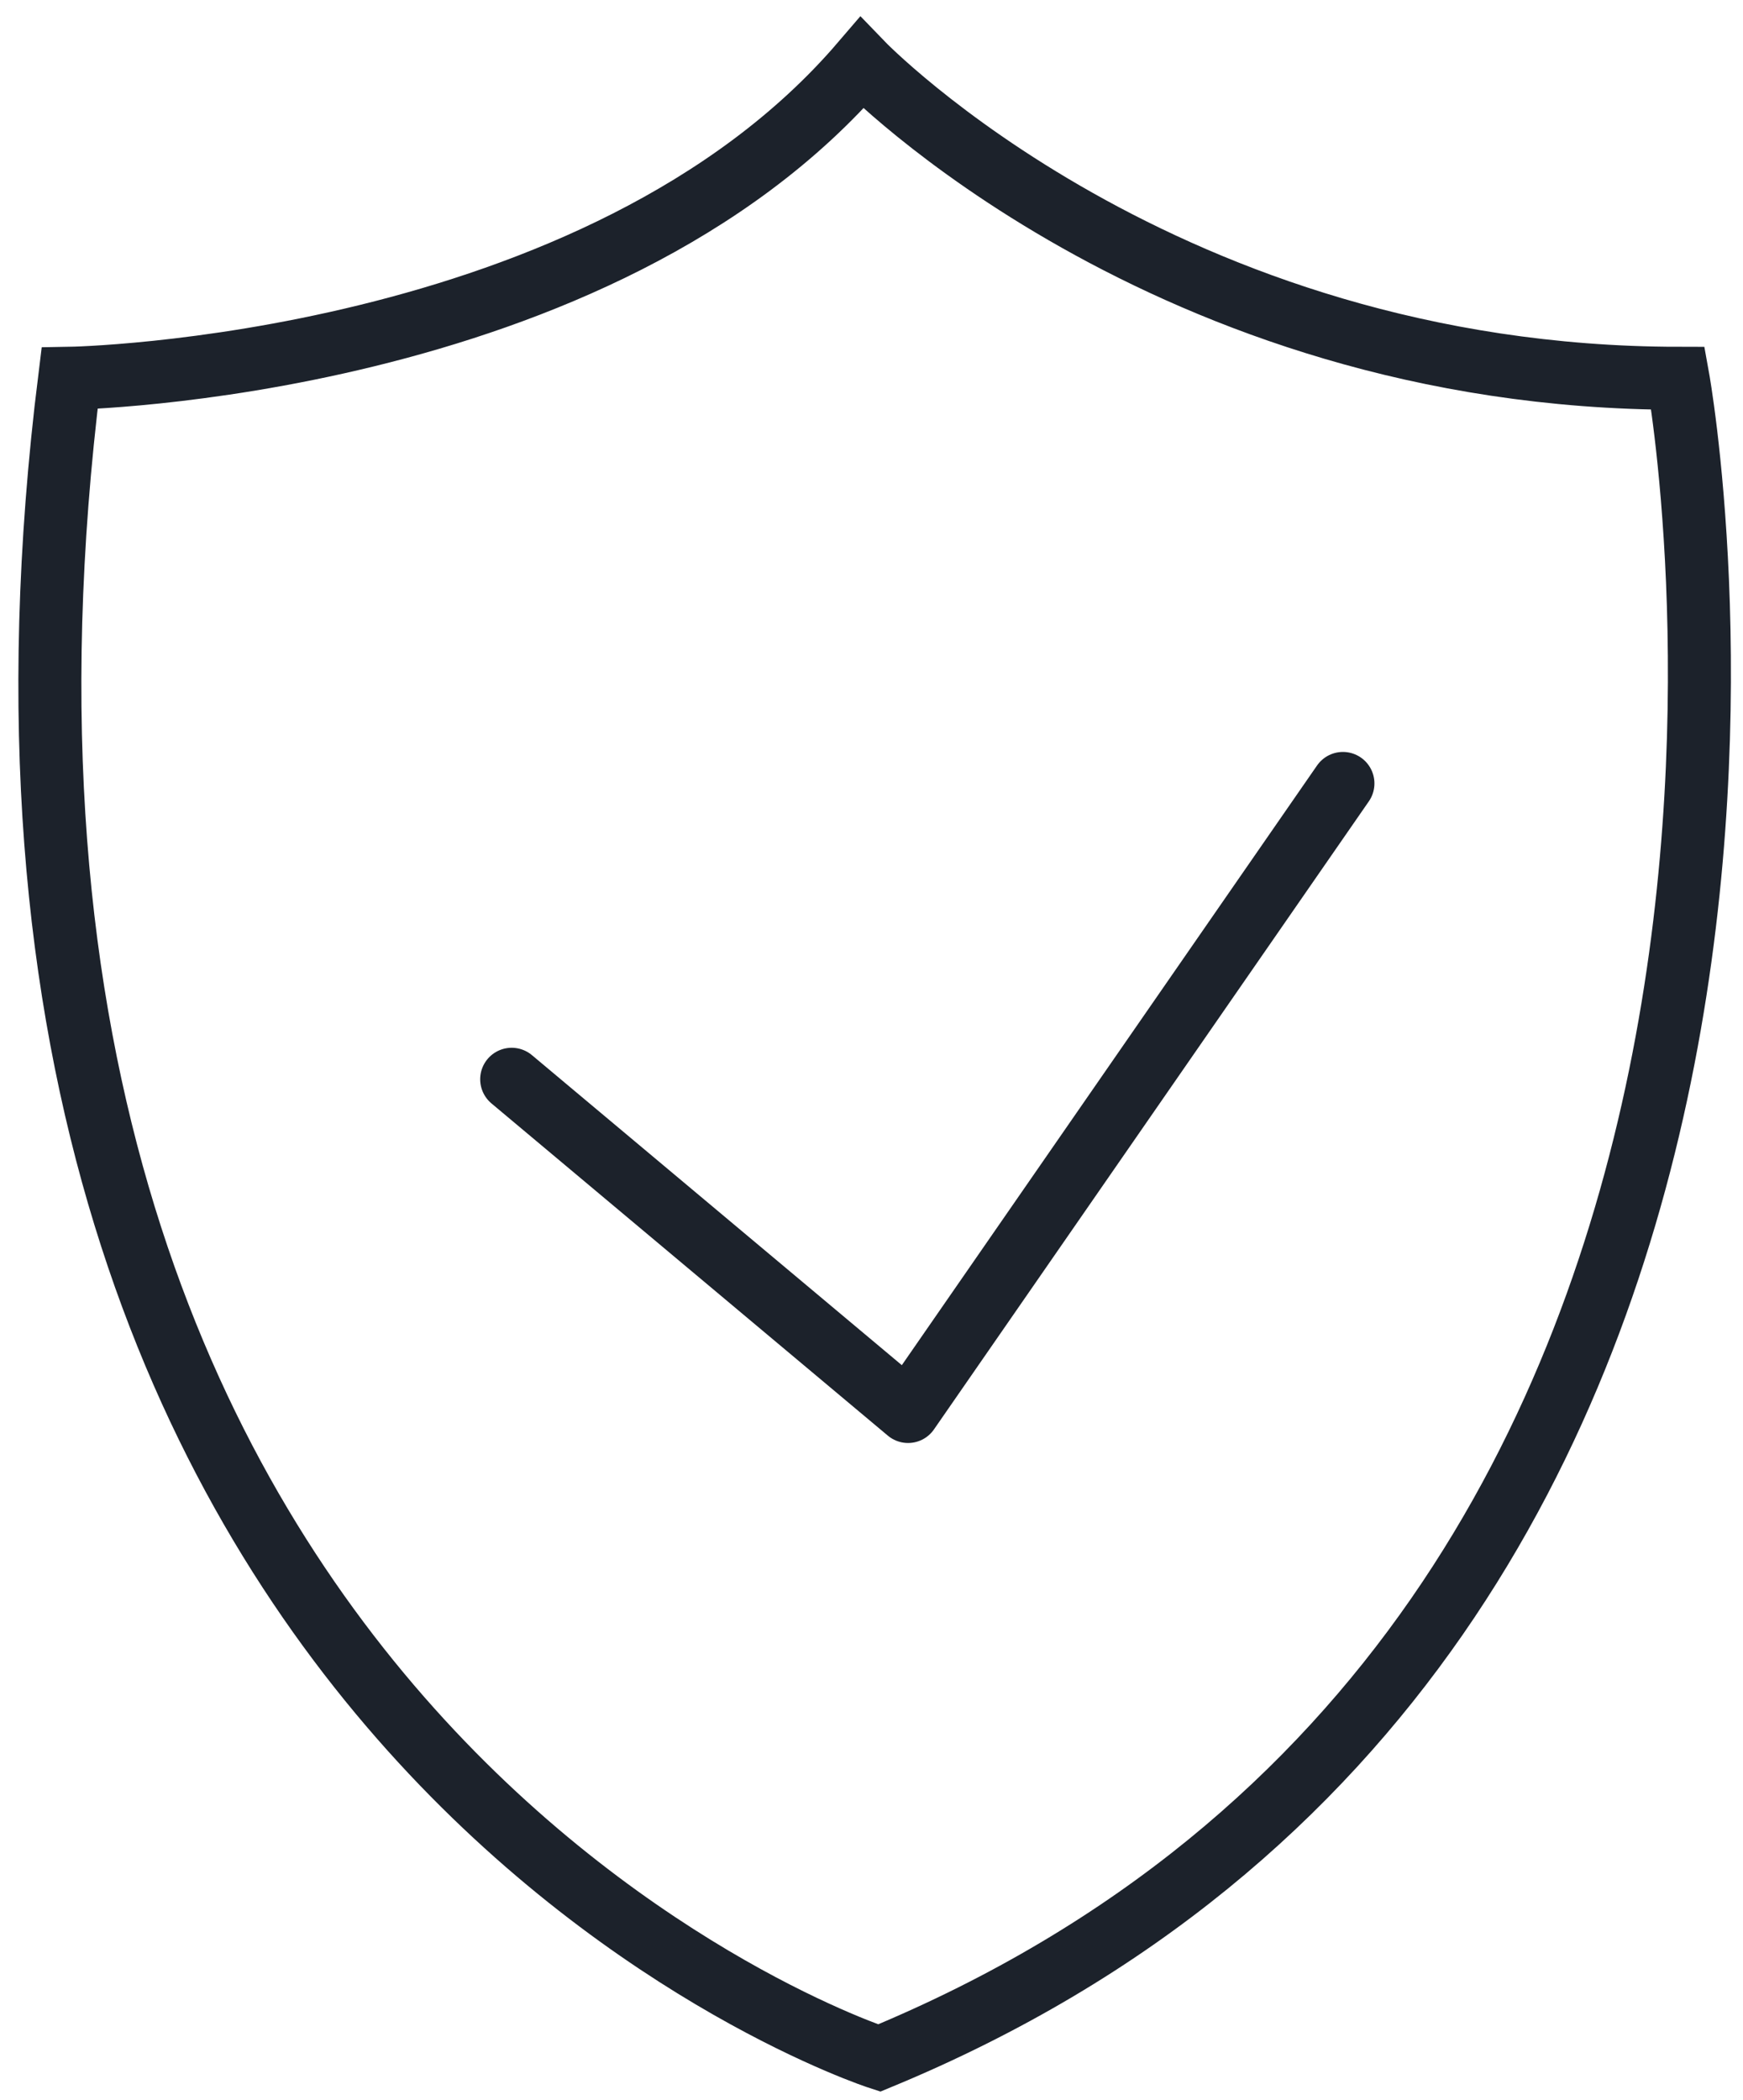 <svg width="83" height="100" viewBox="0 0 83 100" fill="none" xmlns="http://www.w3.org/2000/svg">
<path d="M3.314 18.014C3.314 18.014 28.526 17.598 41.036 3C41.036 3 55.46 17.982 79.906 18.014C79.906 18.014 90.724 77.812 41.865 98C41.865 98 -4.76 82.923 3.314 18.014Z" stroke="#1C222B" stroke-width="3" stroke-miterlimit="10"/>
<path d="M24.366 51.393L43.241 67.213L63.949 37.306" stroke="#1C222B" stroke-width="3" stroke-miterlimit="10" stroke-linecap="round" stroke-linejoin="round"/>
</svg>
